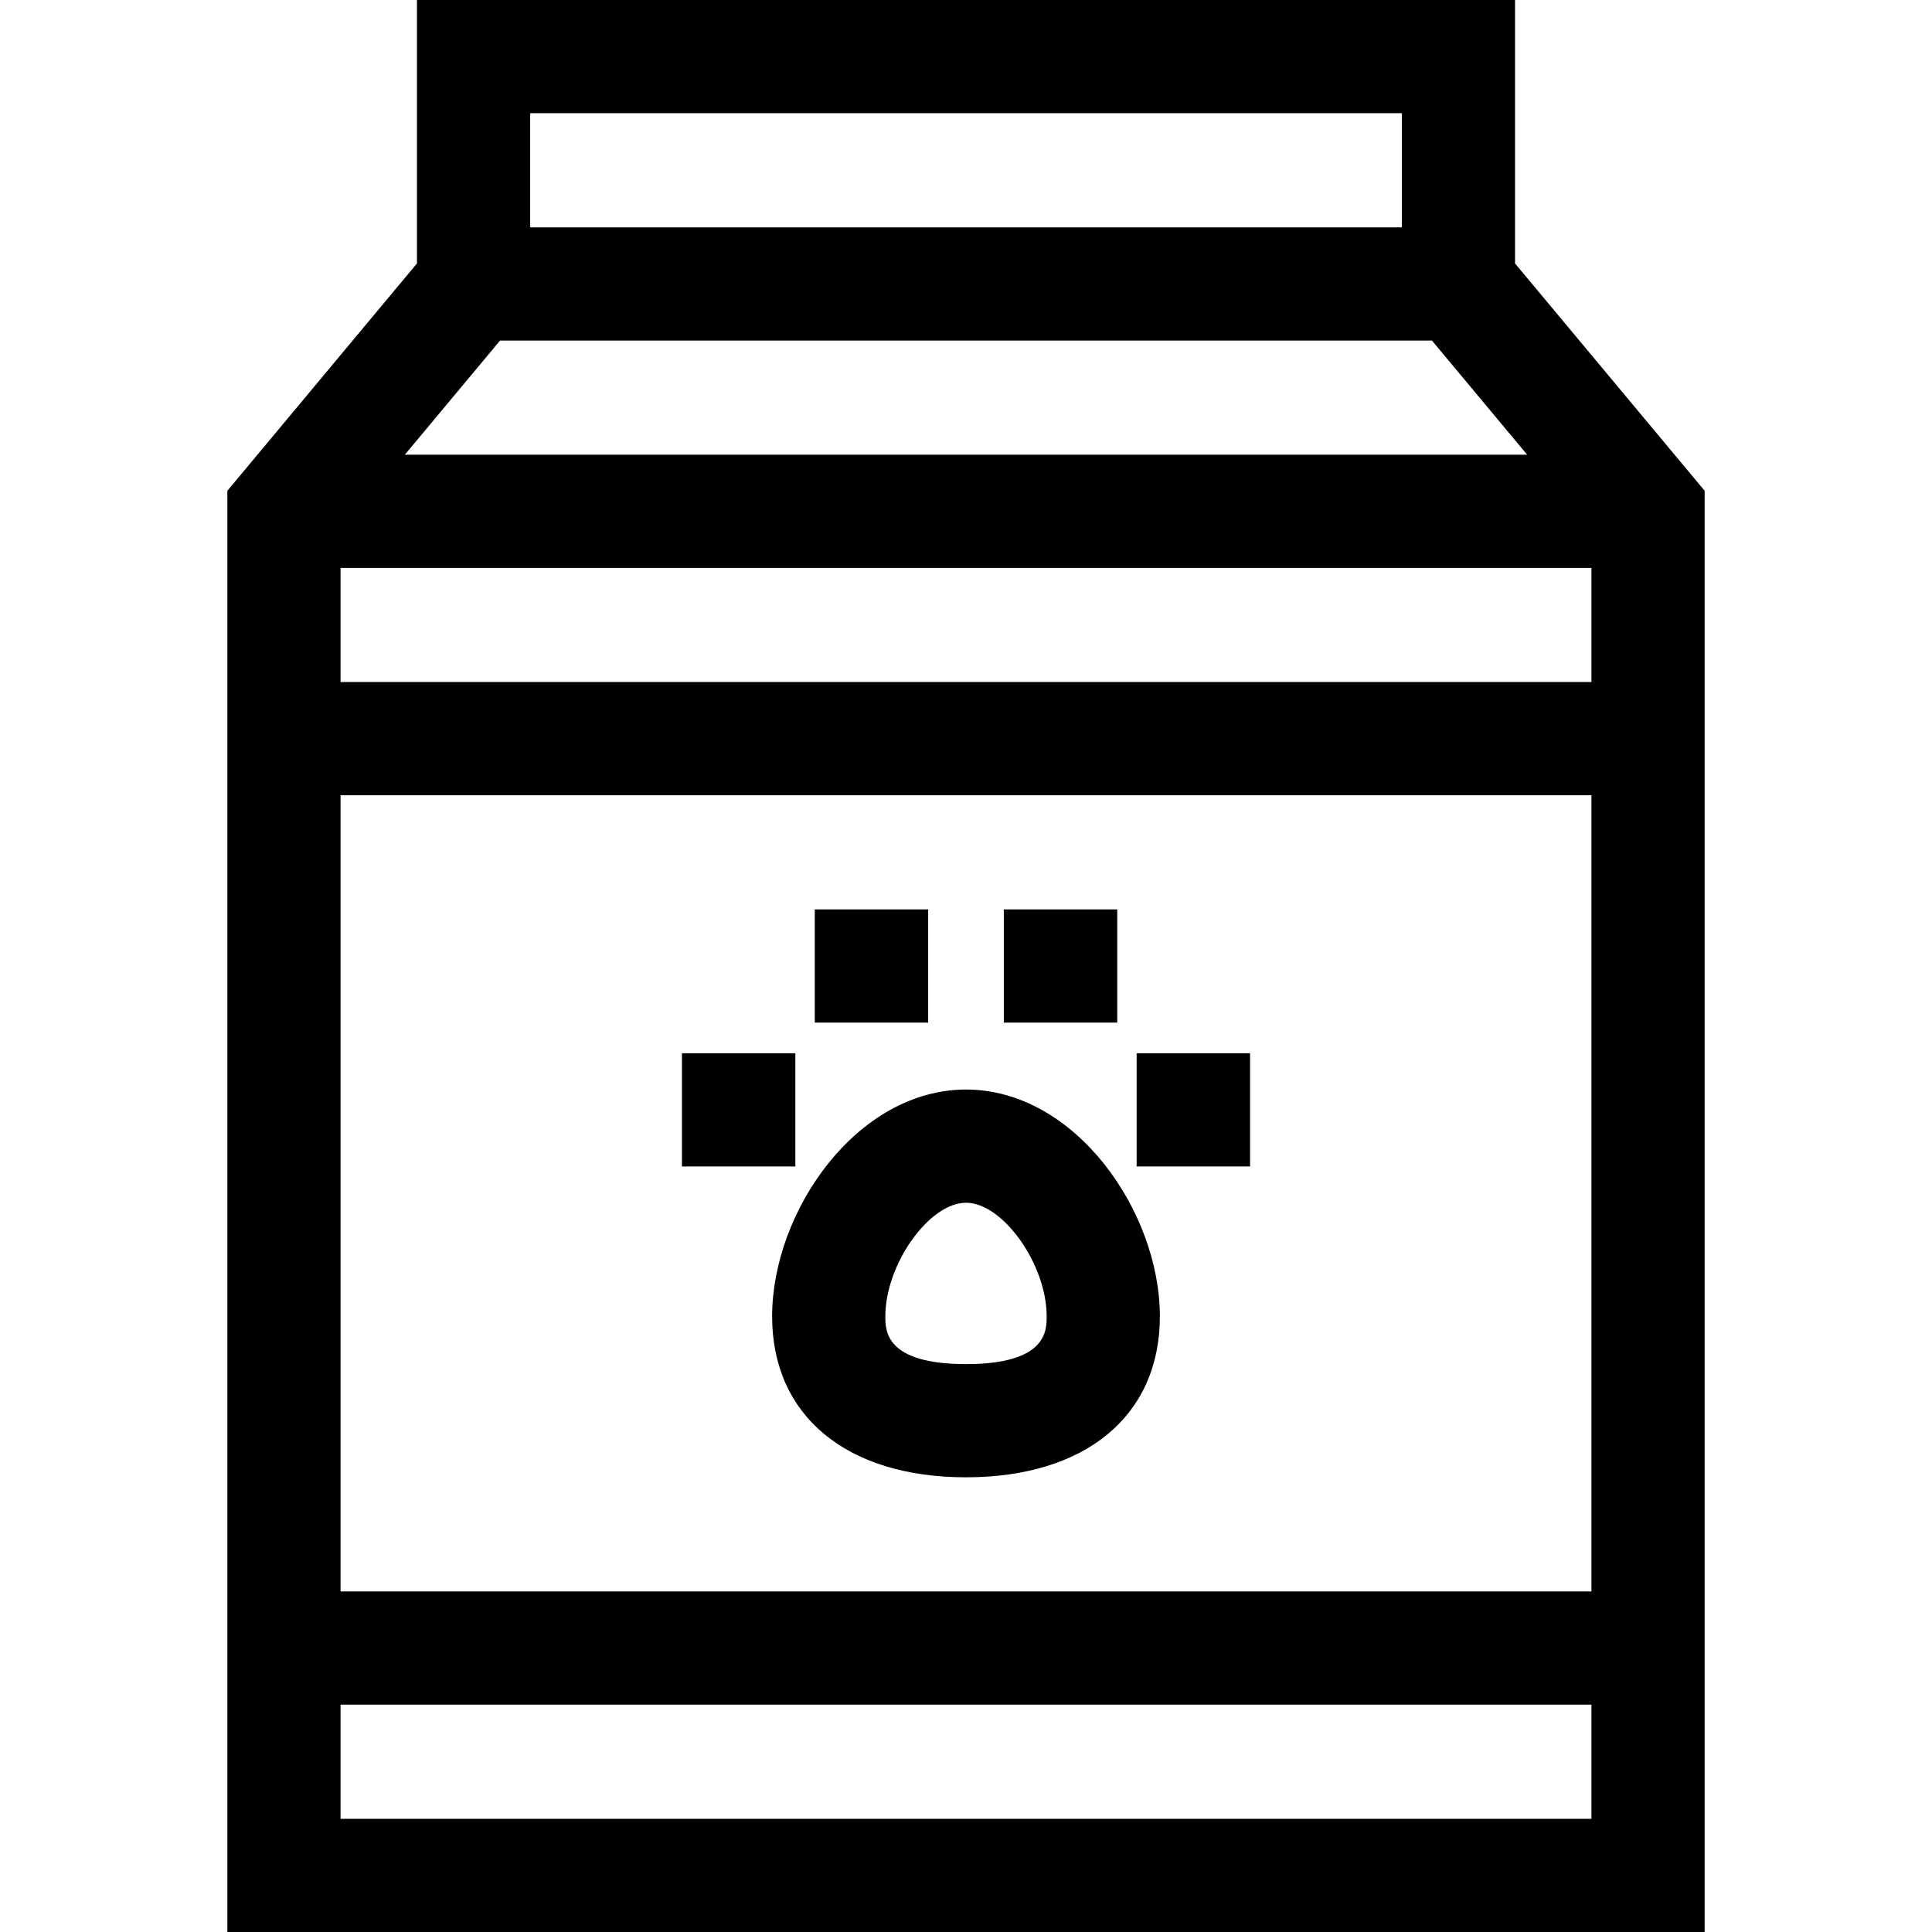 <svg id="Capa_1" enable-background="new 0 0 512 512" height="512" viewBox="0 0 512 512" width="512" xmlns="http://www.w3.org/2000/svg"><g><path d="m204.621 348.873c0 26.293 19.688 42.627 51.379 42.627s51.379-16.334 51.379-42.627c0-27.808-22.444-60.132-51.379-60.132s-51.379 32.324-51.379 60.132zm51.379-30.132c9.791 0 21.379 16.333 21.379 30.132 0 3.778 0 12.627-21.379 12.627s-21.379-8.849-21.379-12.627c0-13.799 11.588-30.132 21.379-30.132z"/><path d="m215.921 241h30.055v30h-30.055z"/><path d="m266.023 241h30.055v30h-30.055z"/><path d="m301.223 279.125h30.055v30h-30.055z"/><path d="m180.723 279.125h30.055v30h-30.055z"/><path d="m401.5 69.815v-69.815h-291v69.815l-50.25 60.25v381.935h391.5v-381.935zm-30-39.815v30.25h-231v-30.25zm-238.978 60.25h246.956l25.229 30.25h-297.414zm-42.272 90.5v-30.25h331.5v30.25zm331.5 30v211h-331.5v-211zm-331.5 271.25v-30.25h331.5v30.25z"/></g></svg>